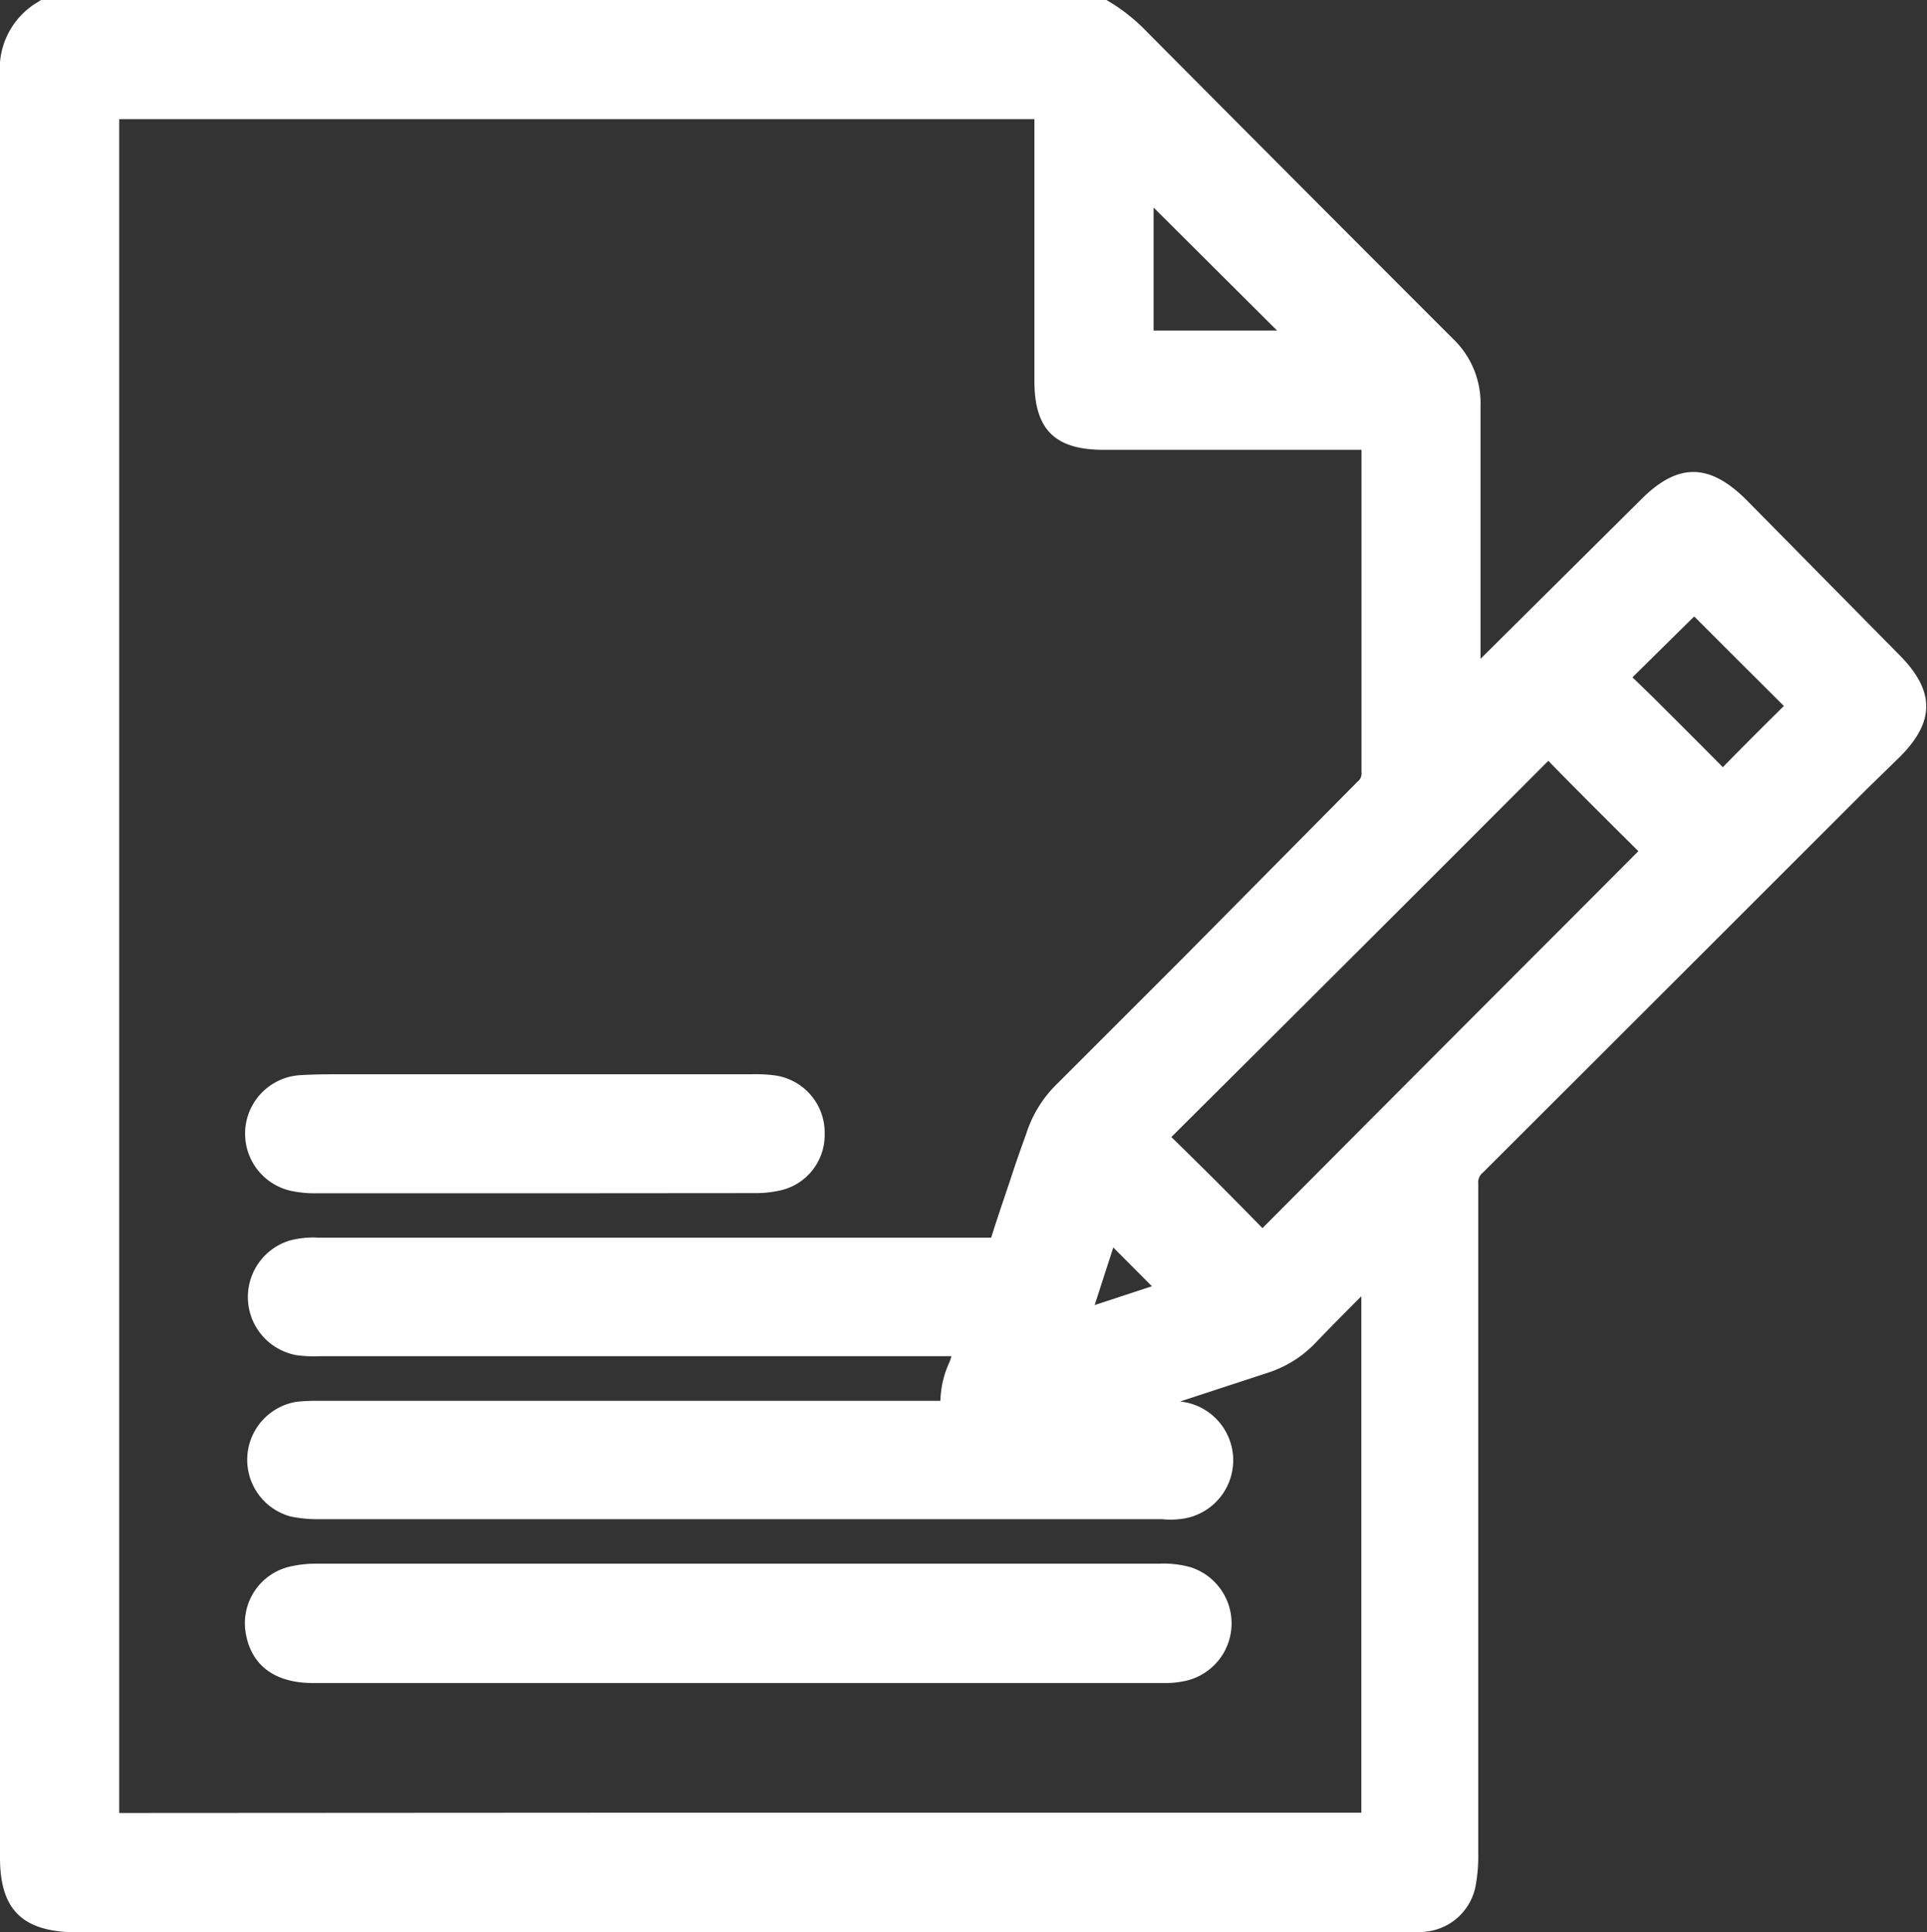 <svg xmlns="http://www.w3.org/2000/svg" viewBox="0 0 117.7 118.05"><rect x="0" y="0" width="117.7" height="118.05" fill="#333333" stroke="none"/><defs><style>.cls-1{fill:#fff;}</style></defs><g id="Capa_2" data-name="Capa 2"><g id="Capa_1-2" data-name="Capa 1"><path class="cls-1" d="M67.11,1.64A10,10,0,0,1,68.89,3.1q9.31,9.38,18.66,18.73a3.87,3.87,0,0,1,1.24,3c0,6,0,12,0,17.93V44c.51-.09.69-.44.93-.69l11.69-11.6c1.6-1.59,2.46-1.58,4.06,0l9.43,9.43c1.57,1.58,1.57,2.4,0,4Q102.23,57.76,89.53,70.42a2.38,2.38,0,0,0-.77,1.86q0,20.44,0,40.89a9.33,9.33,0,0,1-.13,1.67A1.81,1.81,0,0,1,87,116.38a10.42,10.42,0,0,1-1.12,0H4.58c-2.31,0-2.92-.61-2.92-2.91q0-54.45,0-108.91A3.1,3.1,0,0,1,3,1.64ZM64.53,82.23l8.89-2.92-5.73-5.74c-.27-.27-.44-.37-.6.12-.89,2.79-1.8,5.58-2.71,8.38,0,.05-.14.12-.13.14S64.43,82.29,64.53,82.23Zm-4.65,5c-1.14-1.16-.85-2.29-.4-3.43.19-.49.27-1,.5-1.48.5-1,.08-1.12-.85-1.12q-19.79,0-39.57,0a7.2,7.2,0,0,1-1.23,0,2,2,0,0,1-.23-3.85,5,5,0,0,1,1.44-.12q20.58,0,41.14,0A1.13,1.13,0,0,0,62,76.29c.67-2.21,1.47-4.38,2.16-6.58a5.52,5.52,0,0,1,1.44-2.35c6.16-6.14,12.31-12.31,18.48-18.44a2.25,2.25,0,0,0,.72-1.76q0-10.14,0-20.28c0-.82-.17-1.06-1-1.05-5.45,0-10.91,0-16.36,0-2,0-2.58-.54-2.59-2.58,0-5.5,0-11,0-16.48,0-.93-.24-1.16-1.16-1.16q-28.47,0-56.95,0c-.86,0-1.09.21-1.09,1.09q0,52.28,0,104.55c0,.94.23,1.14,1.15,1.14q38.4,0,76.79,0c1,0,1.22-.21,1.22-1.21,0-11.58,0-23.16,0-34.74V75.29c-.41.38-.68.61-.93.86-1.58,1.58-3.17,3.16-4.73,4.78a5.43,5.43,0,0,1-2.25,1.39q-6.57,2.15-13.15,4.34c-.36.12-.81.13-1.11.57h1.12c2.62,0,5.23,0,7.85,0a1.92,1.92,0,0,1,2.09,1.87,2,2,0,0,1-1.9,2.08,6.56,6.56,0,0,1-.89,0H19.43a5.89,5.89,0,0,1-1.33-.13,1.95,1.95,0,0,1,.24-3.82,8.38,8.38,0,0,1,1.23,0H59.88ZM102.36,52c-.19-.21-.36-.39-.54-.57-2.21-2.22-4.46-4.41-6.64-6.67-.54-.57-.8-.42-1.27,0q-12,12-24,24c-.49.49-.58.76,0,1.3,2.26,2.18,4.47,4.4,6.67,6.65.47.48.72.51,1.21,0q12.06-12.12,24.14-24.2Zm1-16.56-.3.26c-1.77,1.76-3.52,3.54-5.31,5.29-.45.44-.09.62.15.87,2.27,2.27,4.56,4.53,6.8,6.82.44.44.67.36,1,0,1.65-1.69,3.31-3.35,5-5,.4-.39.46-.63,0-1.05-2.29-2.25-4.55-4.53-6.83-6.8C103.79,35.67,103.69,35.43,103.36,35.46ZM68.91,8.82a1.64,1.64,0,0,0-.09.35c0,4,0,8,0,12,0,.8.43.7.91.7H81.24c.2,0,.45.12.58-.14Z"/><path class="cls-1" d="M86.39,118.05H4.58C1.38,118,0,116.68,0,113.49V97.93Q0,51.26,0,4.58A4.72,4.72,0,0,1,2.11.25L2.51,0H67.58l.4.24a11.4,11.4,0,0,1,2.07,1.7q9.32,9.38,18.66,18.72a5.46,5.46,0,0,1,1.72,4.15c0,4.47,0,9,0,13.44v2l9.82-9.75c2.23-2.23,4.14-2.21,6.38,0L116,40c2.2,2.21,2.21,4.09,0,6.28l-2,1.95q-11.7,11.7-23.42,23.4a.76.76,0,0,0-.29.68q0,20.46,0,40.9a10,10,0,0,1-.16,2A3.46,3.46,0,0,1,87.17,118,6.79,6.79,0,0,1,86.39,118.05ZM3.44,114.66a5.27,5.27,0,0,0,1.14.09H85.83a6,6,0,0,0,.91,0l.28-.22a7.72,7.72,0,0,0,.11-1.36q0-20.43,0-40.88a4,4,0,0,1,1.26-3q11.73-11.69,23.42-23.39l1.95-1.95a3.5,3.5,0,0,0,.68-.84h0a7.3,7.3,0,0,0-.7-.8l-9.42-9.43a3.39,3.39,0,0,0-.91-.73,7,7,0,0,0-.83.71L90.86,44.44a3,3,0,0,1-1.78,1.14l-2,.36V38.25q0-6.74,0-13.46a2.24,2.24,0,0,0-.76-1.8Q77,13.66,67.72,4.25a8.31,8.31,0,0,0-1.11-1h-63a2,2,0,0,0-.28,1.29q0,46.68,0,93.35v15.56a2.67,2.67,0,0,0,.14,1.17Zm80.15-.61q-38.4,0-76.78,0a2.79,2.79,0,0,1-2.1-.7A2.81,2.81,0,0,1,4,111.26Q4,59,4,6.72a2.71,2.71,0,0,1,.71-2,2.72,2.72,0,0,1,2-.69Q35.21,4,63.68,4a2.85,2.85,0,0,1,2.11.72,2.79,2.79,0,0,1,.7,2.1c0,4.31,0,8.61,0,12.92v3.53a3.47,3.47,0,0,0,.08.92s.3,0,.86,0h3.41c4.32,0,8.62,0,12.94,0a2.75,2.75,0,0,1,2,.69,2.7,2.7,0,0,1,.69,2c0,6.75,0,13.51,0,20.26a3.87,3.87,0,0,1-1.2,2.93Q79.9,55.38,74.6,60.7l-7.84,7.83a3.91,3.91,0,0,0-1,1.68c-.31,1-.65,2-1,3-.4,1.2-.81,2.4-1.18,3.61a2.71,2.71,0,0,1-2.88,2.1h0q-18.69,0-37.39,0H19.54a4.59,4.59,0,0,0-1,0c-.33.1-.32.18-.31.36l.07,1.92.28-1.62a2.56,2.56,0,0,0,.62,0h3.93q18,0,36,0a2.63,2.63,0,0,1,2.41,1,2.54,2.54,0,0,1-.09,2.48,3.22,3.22,0,0,0-.18.55c-.08.27-.16.54-.26.8-.42,1.07-.34,1.29.05,1.68l.2.21a2.88,2.88,0,0,1,1.81-1.15c4.51-1.5,8.9-3,13.29-4.39a3.65,3.65,0,0,0,1.58-1c1.23-1.28,2.48-2.53,3.73-3.78l1-1c.17-.18.37-.36.6-.57l3.14-2.88V83.41q0,13.89,0,27.78a2.81,2.81,0,0,1-.71,2.14A2.85,2.85,0,0,1,83.59,114.05Zm-42.3-3.31q21,0,41.86,0c0-9.27,0-18.31,0-27.36V79.19c-1,1-1.9,1.91-2.83,2.88a7,7,0,0,1-2.93,1.81l-5.31,1.74A3.61,3.61,0,0,1,72,92.81a4.52,4.52,0,0,1-1,0H19.43a7.88,7.88,0,0,1-1.7-.17,3.59,3.59,0,0,1,.37-7,10,10,0,0,1,1.22-.06H57.44A5.9,5.9,0,0,1,58,83.2a2.79,2.79,0,0,0,.11-.35q-17.43,0-34.9,0h-3.6a8.1,8.1,0,0,1-1.5-.06,3.61,3.61,0,0,1-.43-7,5.53,5.53,0,0,1,1.73-.18h3.92q18.6,0,37.21,0c.38-1.21.77-2.34,1.15-3.47.32-1,.65-1.93,1-2.9a7.35,7.35,0,0,1,1.85-3l7.83-7.83L82.92,47.75a.63.63,0,0,0,.24-.59q0-9.84,0-19.68c-4.2,0-8.27,0-12.35,0h-3.4c-3,0-4.23-1.26-4.23-4.22V19.74c0-4.15,0-8.3,0-12.46-18.76,0-37.33,0-55.9,0q0,51.9,0,103.48ZM70.88,89.58a6.14,6.14,0,0,0,.66,0c.5-.07.49-.2.48-.38s0-.29-.46-.3c-1.78,0-3.55,0-5.33,0H19.57a8.81,8.81,0,0,0-1,0l-.31.3c0,.22,0,.25.21.29a4.29,4.29,0,0,0,1,.09Zm-6-5.59-1.58-.27L62.2,81.9l.74-.73.51-1.57c.7-2.13,1.4-4.27,2.08-6.41a2,2,0,0,1,1.4-1.44,2,2,0,0,1,1.92.65L76.47,80ZM68,76.21l-1.14,3.52,3.5-1.15Zm9.11,2.56h0a2.55,2.55,0,0,1-1.78-.88c-2.18-2.23-4.38-4.44-6.63-6.61a2.31,2.31,0,0,1,0-3.64q12-12,24-24a2.61,2.61,0,0,1,1.82-.89h0a2.53,2.53,0,0,1,1.78.87c1.54,1.6,3.13,3.17,4.71,4.75l3.41,3.5L103,53.71l-3.46,3.46Q89.22,67.54,78.89,77.92A2.52,2.52,0,0,1,77.12,78.77Zm-5.57-9.31c1.9,1.85,3.75,3.7,5.57,5.57,6.74-6.78,13.43-13.48,20.12-20.18L100.07,52l-1.31-1.3c-1.4-1.4-2.81-2.8-4.19-4.22C86.83,54.24,79.19,61.86,71.55,69.46Zm33.67-18.82a2.4,2.4,0,0,1-1.69-.79c-1.61-1.64-3.24-3.27-4.87-4.89L96.74,43a2.19,2.19,0,0,1-.85-1.62,2.13,2.13,0,0,1,.71-1.59c1.3-1.27,2.59-2.56,3.87-3.85l2.2-2.08.58-.08a2.16,2.16,0,0,1,1.87.85l2.46,2.46c1.44,1.45,2.88,2.89,4.34,4.32a2.37,2.37,0,0,1,.79,1.68,2.42,2.42,0,0,1-.82,1.72c-1.68,1.63-3.33,3.29-5,5a2.4,2.4,0,0,1-1.71.83Zm-5.5-9.26L101,42.63c1.41,1.41,2.83,2.82,4.23,4.24,1.25-1.28,2.49-2.52,3.73-3.74l-3.68-3.67-1.8-1.8-.66.65Zm-.86-.86Zm-17.34-17-.34,0H69.7a2.48,2.48,0,0,1-1.91-.6,2.33,2.33,0,0,1-.64-1.75c0-2.75,0-5.5,0-8.25l.14-4.45L68.18,6l1.9,1.68L83.84,21.38l-.56,1.07A1.91,1.91,0,0,1,81.52,23.5Zm.07-3.29ZM70.46,12.68v.2c0,2.44,0,4.88,0,7.31H78Z"/><path class="cls-1" d="M64.53,82.23c-.1.06-.2.11-.28,0s.08-.09.13-.14Z"/><polygon class="cls-1" points="64.84 83.99 63.26 83.72 62.2 81.9 64.32 79.85 65.82 81.22 66.91 82.61 64.84 83.99"/><path class="cls-1" d="M45,101.17H19.13c-1.48,0-2.27-.51-2.47-1.57a1.91,1.91,0,0,1,1.42-2.31,5,5,0,0,1,1.44-.13H70.75a5,5,0,0,1,1.44.13,2,2,0,0,1-.26,3.85,7,7,0,0,1-1.12,0Z"/><path class="cls-1" d="M71.29,102.82H19.13c-3.08,0-3.88-1.82-4.09-2.9a3.55,3.55,0,0,1,2.57-4.19,7,7,0,0,1,1.81-.2H70.75a6.13,6.13,0,0,1,1.92.2,3.6,3.6,0,0,1-.48,7A5.37,5.37,0,0,1,71.29,102.82Zm-51.91-4a3,3,0,0,0-.82.06c-.34.1-.33.2-.29.43s.21.22.86.22H70.81a4.65,4.65,0,0,0,.84,0l.36-.3c0-.19,0-.25-.29-.35a3,3,0,0,0-.83,0H19.38Z"/><path class="cls-1" d="M32.69,67.27H45.92a8.18,8.18,0,0,1,1.11,0,1.93,1.93,0,0,1,1.7,1.91,1.83,1.83,0,0,1-1.54,1.92,5.16,5.16,0,0,1-1.11.11H19.3a5.88,5.88,0,0,1-1.11-.1,1.86,1.86,0,0,1-1.58-2,1.82,1.82,0,0,1,1.74-1.84c1.31-.08,2.62,0,3.92,0Z"/><path class="cls-1" d="M32.71,72.9H19.3a7,7,0,0,1-1.44-.13,3.58,3.58,0,0,1,.39-7.08c1.06-.07,2.12-.06,3.16-.06H45.92a9,9,0,0,1,1.34.06,3.53,3.53,0,0,1,3.11,3.58,3.47,3.47,0,0,1-2.83,3.48,6.76,6.76,0,0,1-1.46.14Zm-12.2-4c-.68,0-1.37,0-2.05,0-.09,0-.2,0-.21.26s0,.27.26.32a4.21,4.21,0,0,0,.79.06q13.4,0,26.78,0a3.55,3.55,0,0,0,.77-.07l.23-.35c0-.1-.11-.22-.27-.24s-.53,0-.78,0H20.51Z"/></g></g></svg>